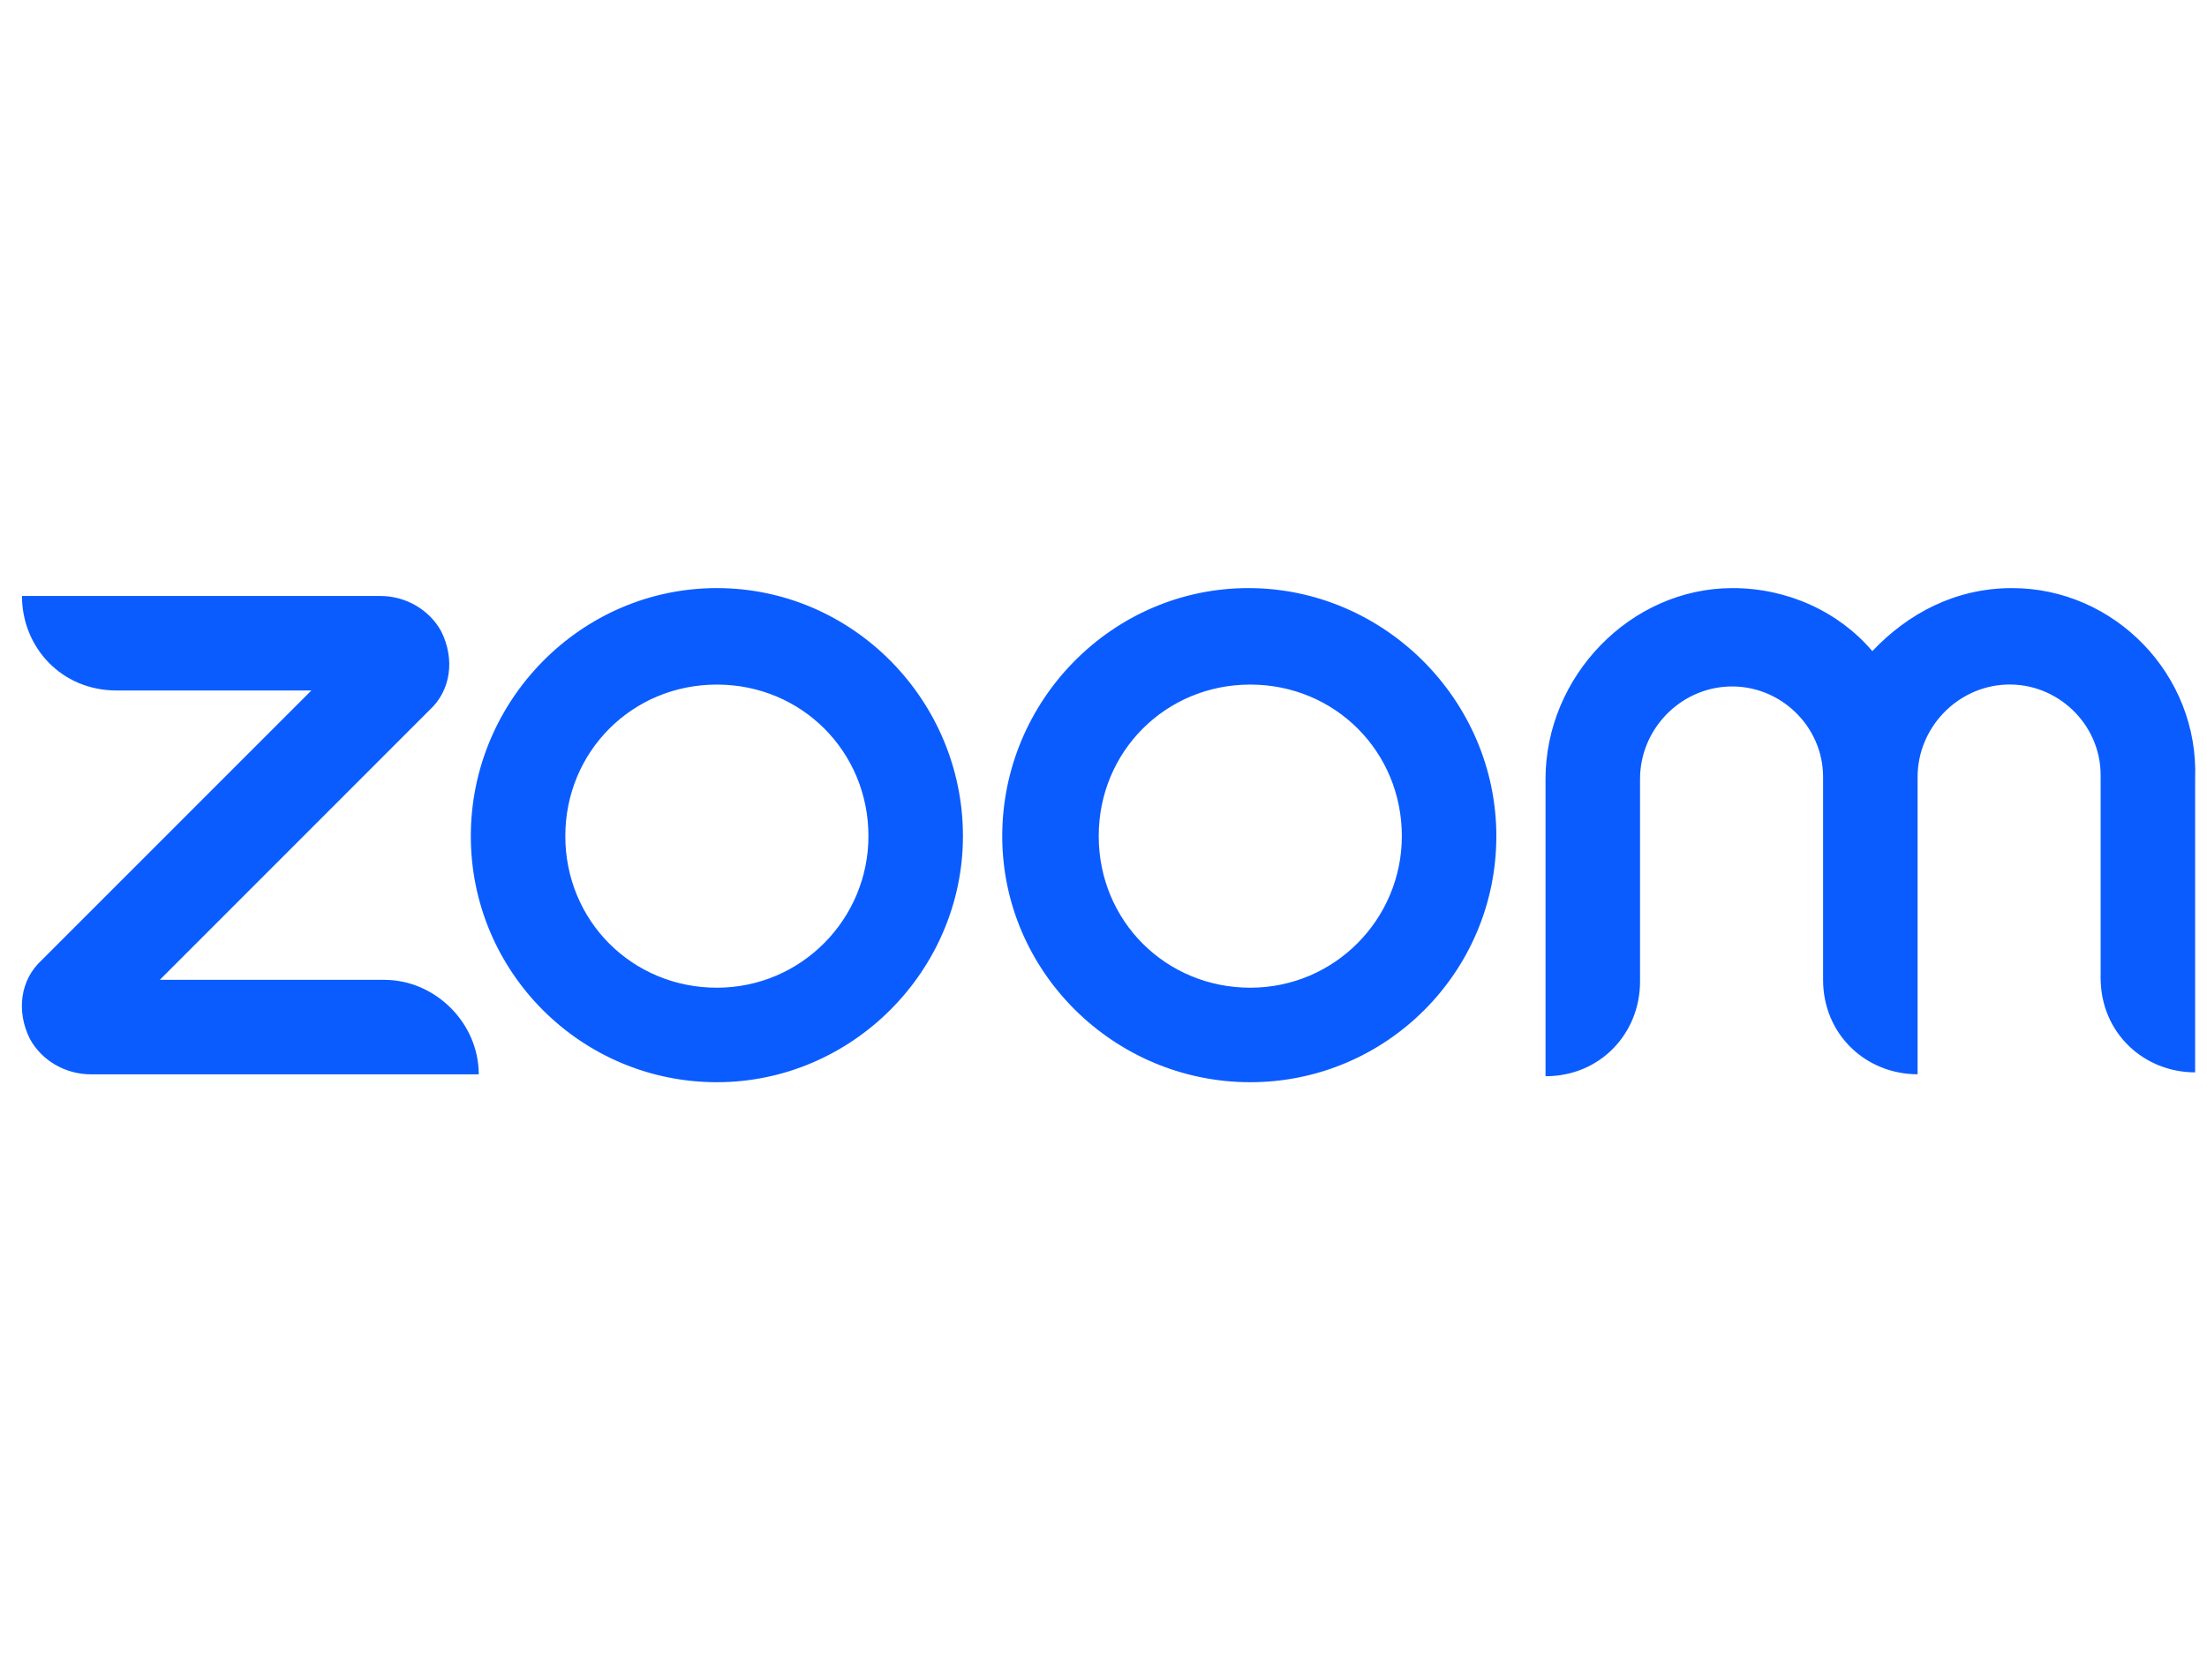 <svg width="67" height="51" viewBox="0 0 67 51" fill="none" xmlns="http://www.w3.org/2000/svg">
<path d="M14.532 32.614H2.761C1.983 32.614 1.268 32.196 0.908 31.539C0.49 30.703 0.609 29.747 1.266 29.148L9.453 20.961H3.536C1.863 20.961 0.667 19.647 0.667 18.092H11.543C12.32 18.092 13.037 18.51 13.395 19.167C13.813 20.003 13.694 20.959 13.037 21.558L4.852 29.745H11.665C13.218 29.745 14.534 31.059 14.534 32.614M61.083 17.853C59.351 17.853 57.917 18.631 56.84 19.766C55.823 18.57 54.27 17.853 52.597 17.853C49.489 17.853 46.919 20.541 46.919 23.649V32.672C48.593 32.672 49.788 31.358 49.788 29.803V23.649C49.788 22.155 50.983 20.901 52.476 20.841C54.029 20.78 55.345 22.036 55.345 23.589V29.743C55.345 31.417 56.659 32.612 58.214 32.612V23.591C58.214 22.096 59.41 20.843 60.902 20.782C62.456 20.722 63.771 21.978 63.771 23.531V29.685C63.771 31.358 65.085 32.554 66.64 32.554V23.649C66.761 20.483 64.191 17.853 61.083 17.853ZM29.233 25.383C29.233 29.446 25.886 32.853 21.763 32.853C17.64 32.853 14.293 29.506 14.293 25.383C14.293 21.261 17.64 17.853 21.763 17.853C25.886 17.853 29.233 21.259 29.233 25.383ZM26.364 25.383C26.364 22.814 24.332 20.782 21.763 20.782C19.193 20.782 17.162 22.814 17.162 25.383C17.162 27.953 19.193 29.984 21.763 29.984C24.332 29.984 26.364 27.893 26.364 25.383ZM45.426 25.383C45.426 29.506 42.081 32.853 37.956 32.853C33.832 32.853 30.426 29.506 30.426 25.383C30.426 21.261 33.775 17.853 37.898 17.853C42.021 17.853 45.426 21.259 45.426 25.383ZM42.557 25.383C42.557 22.814 40.526 20.782 37.956 20.782C35.387 20.782 33.355 22.814 33.355 25.383C33.355 27.953 35.387 29.984 37.956 29.984C40.526 29.984 42.557 27.893 42.557 25.383Z" fill="#0B5CFF"/>
</svg>
